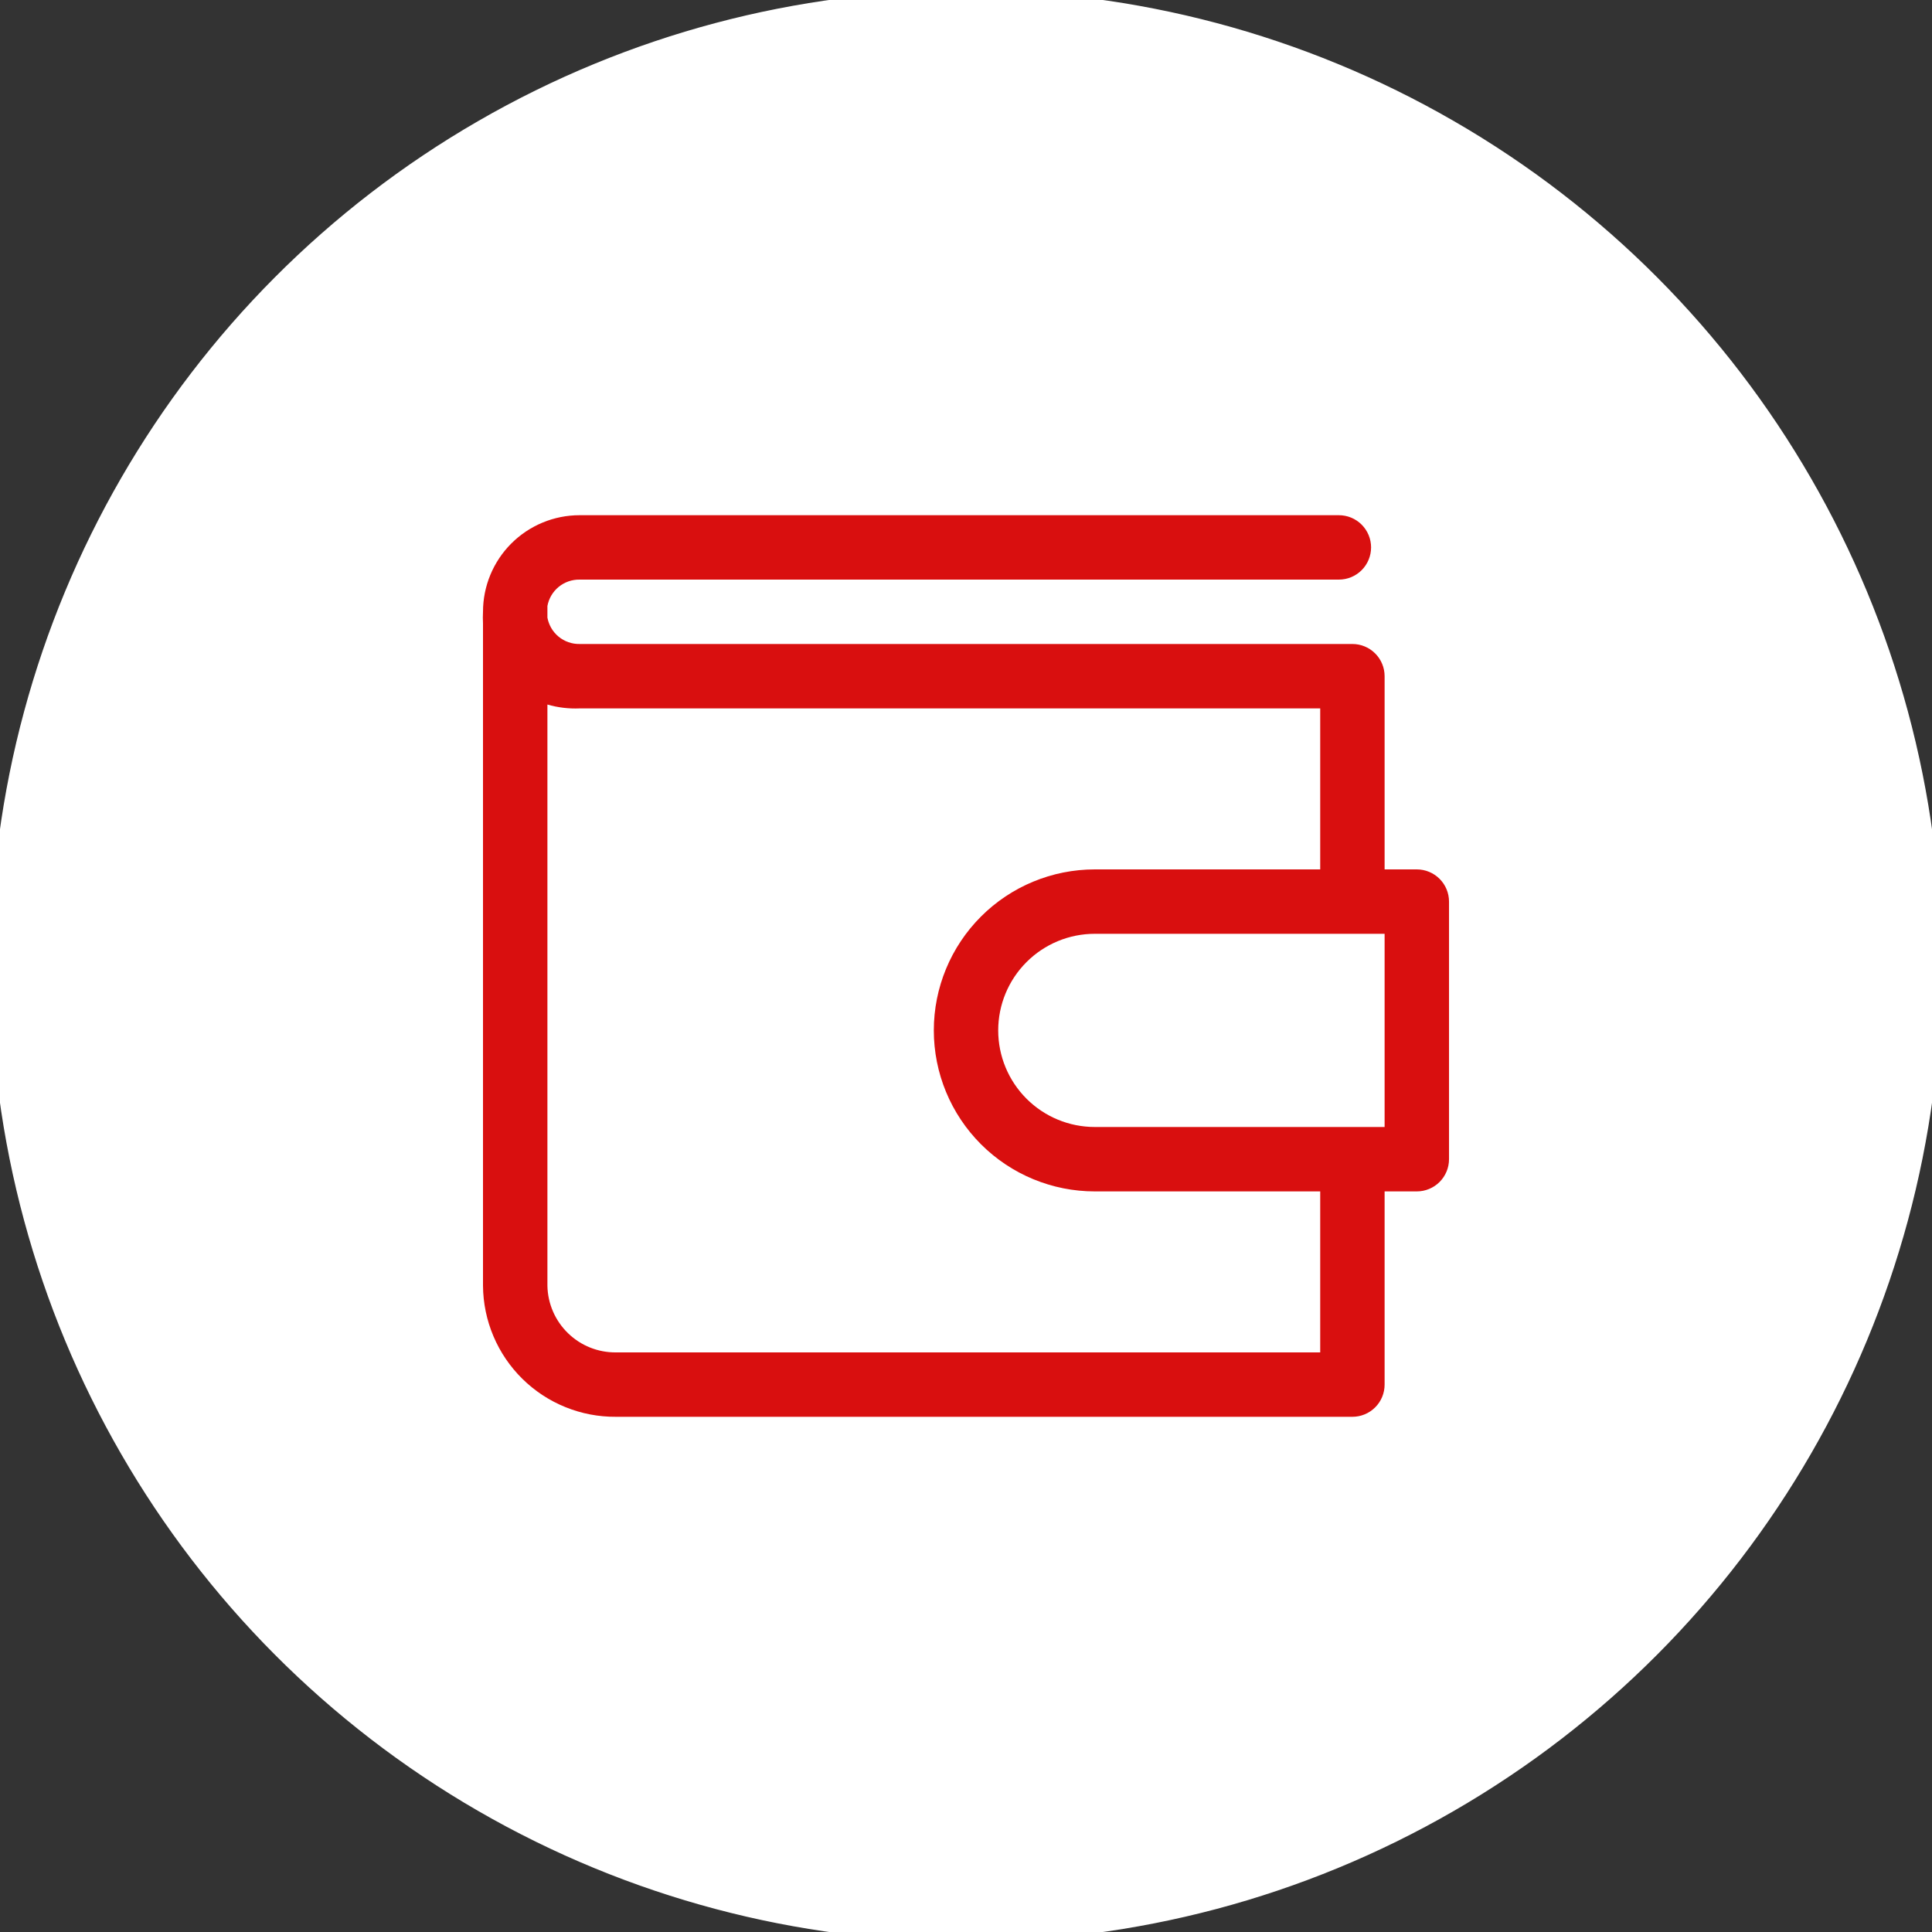 <svg width="100" height="100" viewBox="0 0 100 100" fill="none" xmlns="http://www.w3.org/2000/svg">
<rect x="0" y="0" width="100" height="100" fill="#333333" stroke="none"/>
<circle cx="50" cy="50" r="50" fill="white"/>
<circle cx="50" cy="50" r="50" stroke="white"/>
<path d="M73.334 45H71.667V35C71.667 34.558 71.492 34.134 71.179 33.822C70.866 33.509 70.442 33.333 70.001 33.333H30C29.606 33.34 29.222 33.206 28.916 32.956C28.611 32.706 28.405 32.355 28.334 31.967V31.367C28.405 30.979 28.611 30.628 28.916 30.378C29.222 30.128 29.606 29.994 30 30H69.3C69.743 30 70.166 29.825 70.479 29.512C70.791 29.199 70.967 28.775 70.967 28.333C70.967 27.891 70.791 27.468 70.479 27.155C70.166 26.842 69.743 26.667 69.3 26.667H30C28.674 26.667 27.403 27.194 26.465 28.131C25.527 29.069 25 30.341 25 31.667C24.989 31.867 24.989 32.067 25 32.267V66.55C25.007 67.448 25.19 68.335 25.54 69.161C25.889 69.988 26.398 70.737 27.037 71.367C27.676 71.997 28.433 72.495 29.265 72.832C30.097 73.17 30.986 73.34 31.884 73.333H70.001C70.442 73.333 70.866 73.158 71.179 72.845C71.492 72.533 71.667 72.109 71.667 71.667V61.667H73.334C73.776 61.667 74.2 61.491 74.512 61.179C74.825 60.866 75.001 60.442 75.001 60V46.667C75.001 46.225 74.825 45.801 74.512 45.488C74.2 45.176 73.776 45 73.334 45ZM68.334 70H31.884C30.957 70.009 30.064 69.652 29.399 69.005C28.734 68.359 28.351 67.477 28.334 66.55V36.467C28.875 36.623 29.438 36.691 30 36.667H68.334V45H56.667C54.457 45 52.337 45.878 50.775 47.441C49.212 49.004 48.334 51.123 48.334 53.333C48.334 55.544 49.212 57.663 50.775 59.226C52.337 60.789 54.457 61.667 56.667 61.667H68.334V70ZM71.667 58.333H56.667C55.341 58.333 54.069 57.807 53.132 56.869C52.194 55.931 51.667 54.66 51.667 53.333C51.667 52.007 52.194 50.736 53.132 49.798C54.069 48.86 55.341 48.333 56.667 48.333H71.667V58.333Z" fill="#D90F0F"/>
<path d="M58.35 55.833C59.73 55.833 60.85 54.714 60.85 53.333C60.85 51.953 59.73 50.833 58.35 50.833C56.969 50.833 55.85 51.953 55.85 53.333C55.85 54.714 56.969 55.833 58.35 55.833Z" fill="white"/>
</svg>
